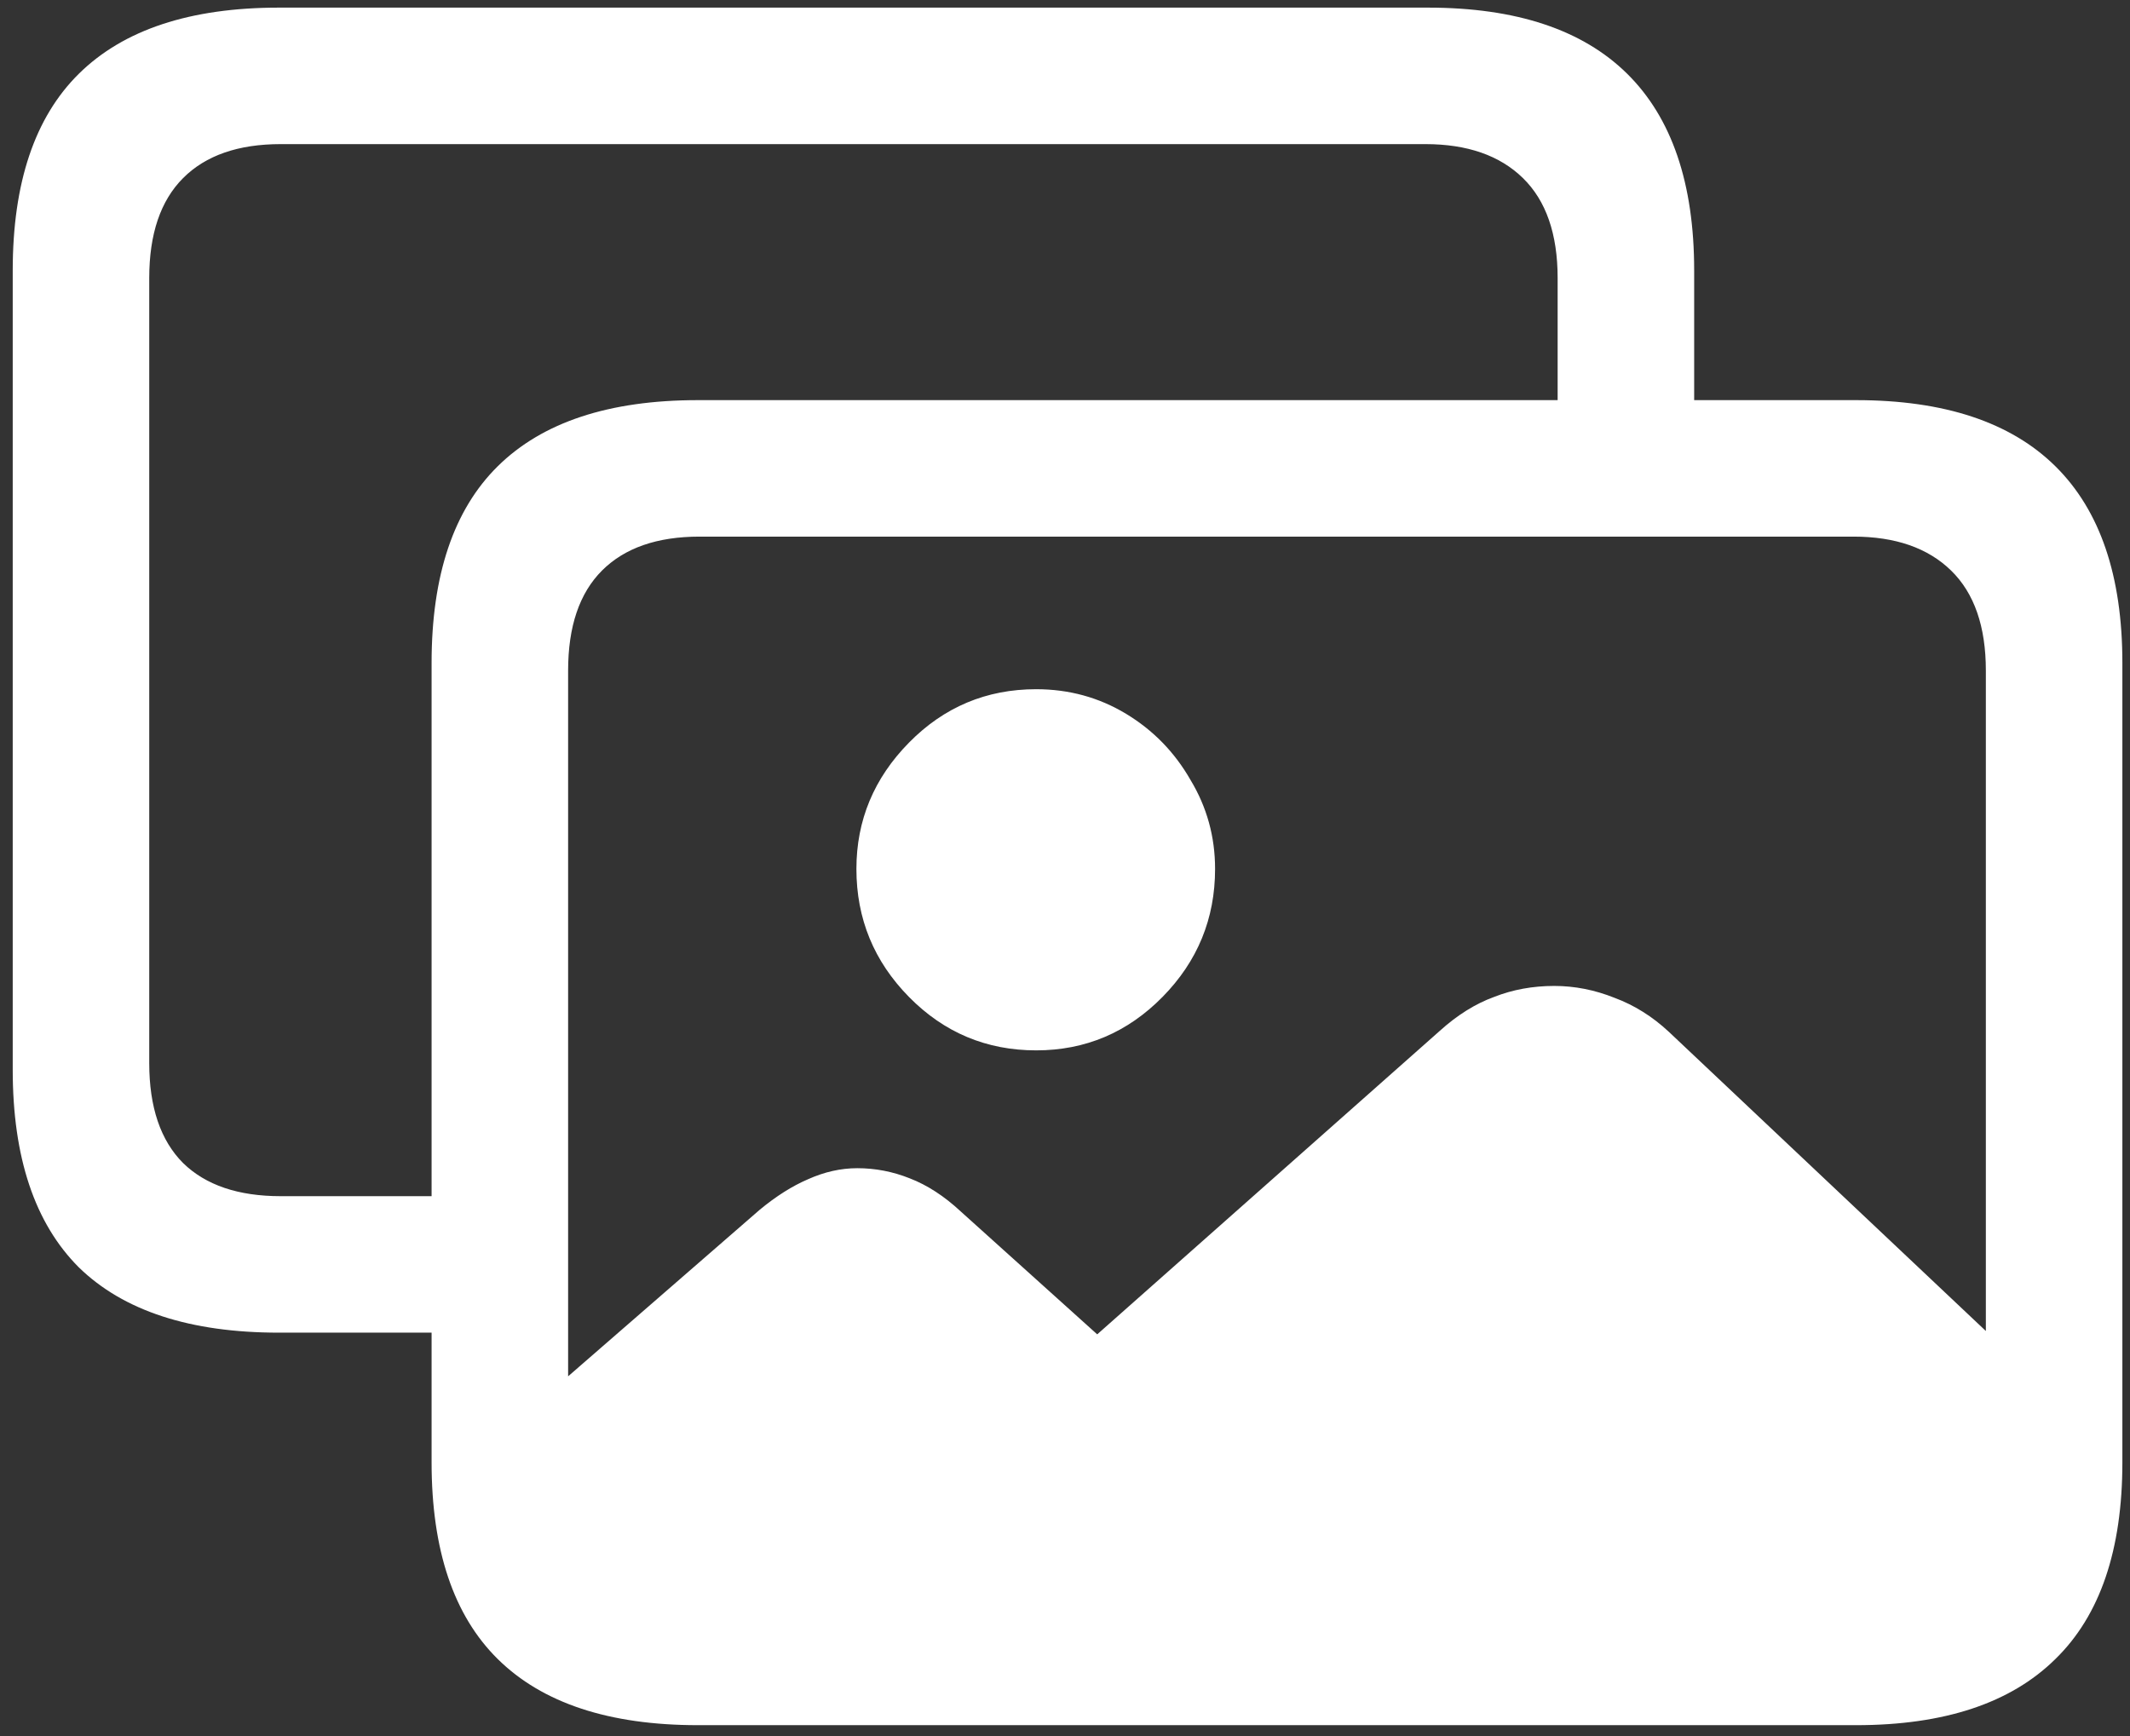 <svg width="157" height="128" viewBox="0 0 157 128" fill="none" xmlns="http://www.w3.org/2000/svg">
<rect x="0" y="0" width="157" height="128" fill="#333333" stroke="none"/>
<path d="M51.625 123.875H135.312C140.771 123.875 144.917 122.5 147.75 119.75C150.583 117 152 112.896 152 107.438V103.438L123 76.062C121.792 74.938 120.458 74.104 119 73.562C117.542 72.979 116.062 72.688 114.562 72.688C112.979 72.688 111.5 72.958 110.125 73.5C108.75 74 107.417 74.833 106.125 76L80.875 98.375L70.812 89.312C69.604 88.188 68.354 87.375 67.062 86.875C65.812 86.375 64.521 86.125 63.188 86.125C61.979 86.125 60.771 86.396 59.562 86.938C58.396 87.438 57.208 88.188 56 89.188L34.938 107.5C34.938 112.917 36.354 117 39.188 119.75C42.021 122.5 46.167 123.875 51.625 123.875ZM76.375 77.438C80 77.438 83.104 76.125 85.688 73.5C88.271 70.875 89.562 67.729 89.562 64.062C89.562 61.688 88.958 59.5 87.75 57.5C86.583 55.458 85 53.833 83 52.625C81 51.417 78.792 50.812 76.375 50.812C72.708 50.812 69.583 52.125 67 54.75C64.417 57.375 63.125 60.479 63.125 64.062C63.125 67.729 64.417 70.875 67 73.5C69.583 76.125 72.708 77.438 76.375 77.438ZM20.562 98.25H36.062V88.188H20.688C17.562 88.188 15.167 87.375 13.5 85.75C11.833 84.083 11 81.625 11 78.375V20.5C11 17.25 11.833 14.792 13.5 13.125C15.167 11.458 17.562 10.625 20.688 10.625H105.062C108.146 10.625 110.542 11.458 112.25 13.125C113.958 14.792 114.812 17.25 114.812 20.5V33.562H124.875V19.938C124.875 13.521 123.229 8.688 119.938 5.438C116.646 2.188 111.75 0.562 105.25 0.562H20.562C14.021 0.562 9.104 2.188 5.812 5.438C2.562 8.646 0.938 13.479 0.938 19.938V78.875C0.938 85.333 2.562 90.188 5.812 93.438C9.104 96.646 14.021 98.25 20.562 98.25ZM51.438 127.188H136.812C143.312 127.188 148.208 125.562 151.5 122.312C154.792 119.104 156.438 114.271 156.438 107.812V48.875C156.438 42.458 154.792 37.625 151.5 34.375C148.208 31.125 143.312 29.5 136.812 29.5H51.438C44.896 29.5 39.979 31.125 36.688 34.375C33.438 37.583 31.812 42.417 31.812 48.875V107.812C31.812 114.271 33.438 119.104 36.688 122.312C39.979 125.562 44.896 127.188 51.438 127.188ZM51.562 117.125C48.438 117.125 46.042 116.292 44.375 114.625C42.708 113 41.875 110.562 41.875 107.312V49.438C41.875 46.188 42.708 43.729 44.375 42.062C46.042 40.396 48.438 39.562 51.562 39.562H136.625C139.708 39.562 142.104 40.396 143.812 42.062C145.521 43.729 146.375 46.188 146.375 49.438V107.312C146.375 110.562 145.521 113 143.812 114.625C142.104 116.292 139.708 117.125 136.625 117.125H51.562Z" fill="white"/>
</svg>
